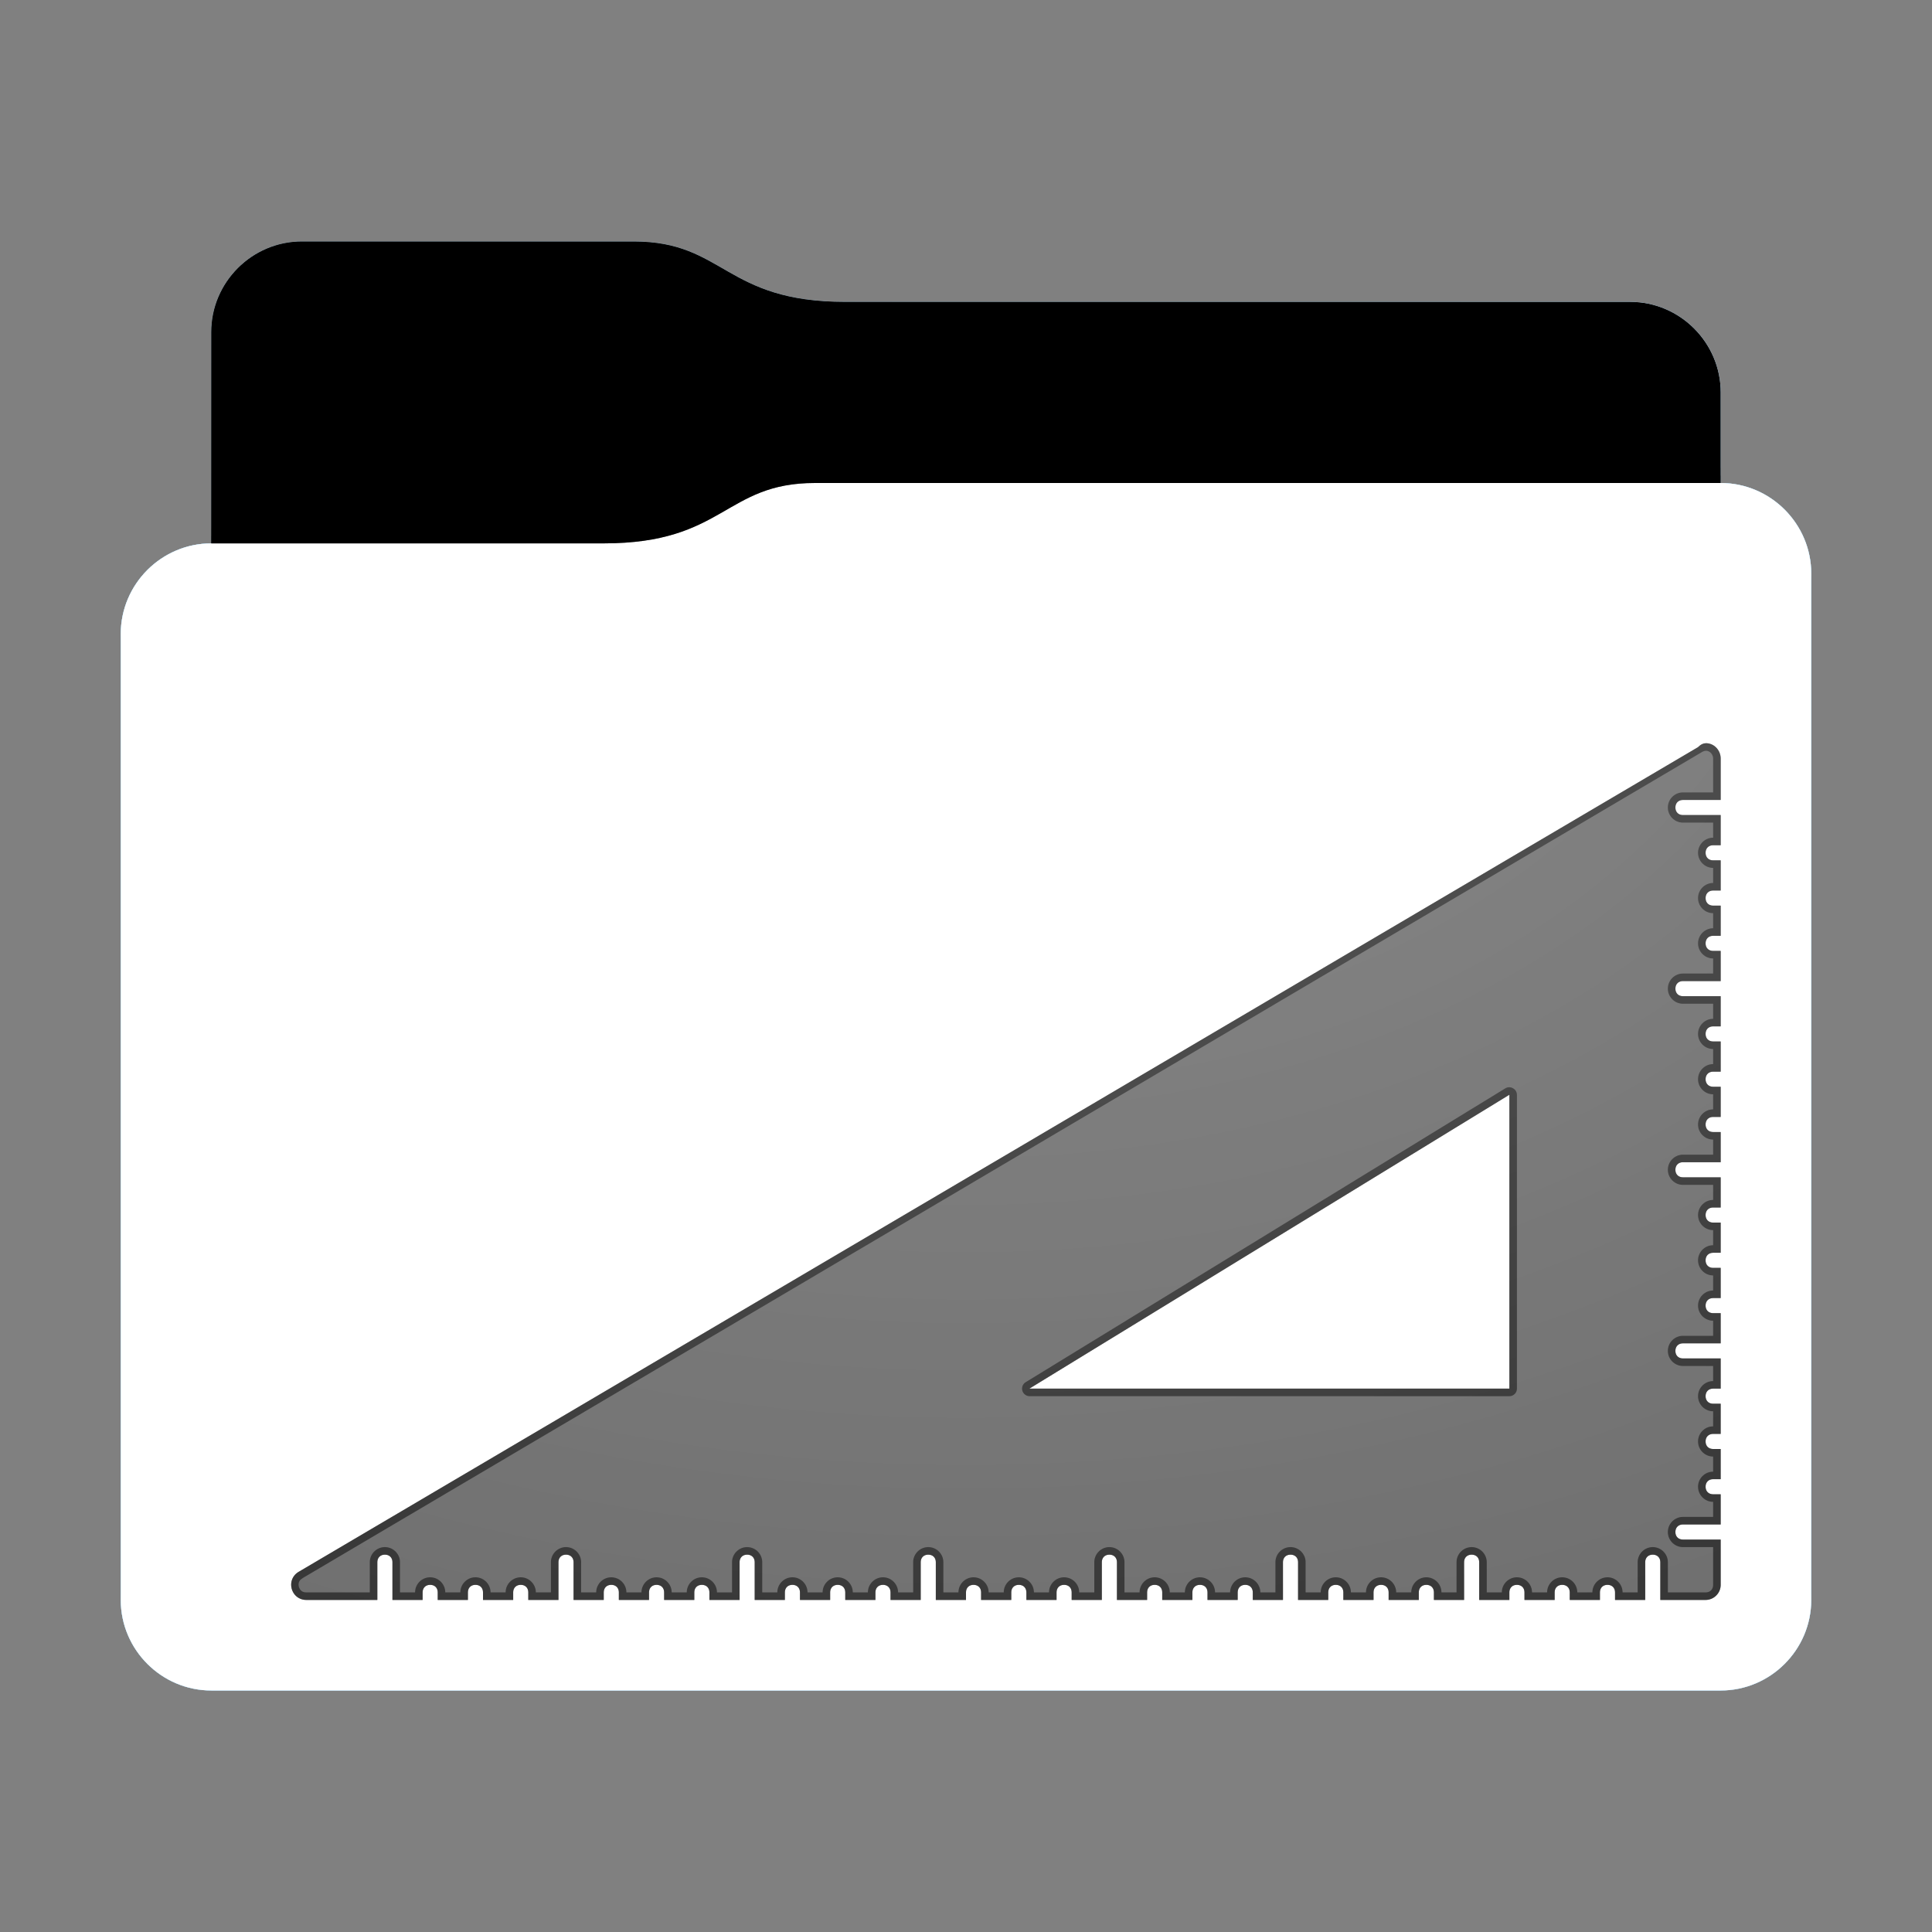 <svg height="128" version="1.1" width="128" xmlns="http://www.w3.org/2000/svg" xmlns:svg="http://www.w3.org/2000/svg" xmlns:xlink="http://www.w3.org/1999/xlink">
<rect width="100%" height="100%" fill="#808080" stroke="none"/>
<defs id="primary-definitions">
<style id="current-color-scheme" type="text/css">
      .ColorScheme-Text           { color:#fff; }
      .ColorScheme-Background     { color:#111; }
      .ColorScheme-Highlight      { color:#3daefd; }
      .ColorScheme-ViewBackground { color:#000; }
      .ColorScheme-PositiveText   { color:#27ae60; }
      .ColorScheme-NeutralText    { color:#f67400; }
      .ColorScheme-NegativeText   { color:#da4453; }
    </style>
<style id="extended-color-scheme" type="text/css">
      .ExScheme-Black     { color:#3e3e3e; }
      .ExScheme-White     { color:#fcfcfc; }
      .ExScheme-Grey-1    { color:#cfd5d5; }
      .ExScheme-Grey-2    { color:#909c9c; }
      .ExScheme-Grey-3    { color:#536161; }
      .ExScheme-Red-1     { color:#ffafa5; }
      .ExScheme-Red-2     { color:#bf4231; }
      .ExScheme-Red-3     { color:#4d2f2b; }
      .ExScheme-Green-1   { color:#abf9c7; }
      .ExScheme-Green-2   { color:#3bb566; }
      .ExScheme-Green-3   { color:#377d50; }
      .ExScheme-Blue-1    { color:#abdaf9; }
      .ExScheme-Blue-2    { color:#3daefd; }
      .ExScheme-Blue-3    { color:#2b3c4d; }
      .ExScheme-Yellow-1  { color:#faffa5; }
      .ExScheme-Yellow-2  { color:#cac726; }
      .ExScheme-Yellow-3  { color:#4b4d2b; }
      .ExScheme-Orange-1  { color:#ffdaa5; }
      .ExScheme-Orange-2  { color:#ff9701; }
      .ExScheme-Orange-3  { color:#4d372b; }
      .ExScheme-Brown-1   { color:#e9d6bb; }
      .ExScheme-Brown-2   { color:#997657; }
      .ExScheme-Brown-3   { color:#433a35; }
      .ExScheme-Purple-1  { color:#e2abf9; }
      .ExScheme-Purple-2  { color:#b401ff; }
      .ExScheme-Purple-3  { color:#432b4d; }
      .ExScheme-Cyan-1    { color:#b2f2e6; }
      .ExScheme-Cyan-2    { color:#31bfa6; }
      .ExScheme-Cyan-3    { color:#2b4d47; }
      .ExScheme-Magenta-1 { color:#f8a6d8; }
      .ExScheme-Magenta-2 { color:#f00091; }
      .ExScheme-Magenta-3 { color:#770048; }
    </style>
<linearGradient id="uF1">
<stop offset="0"/>
<stop offset="1" stop-opacity="0"/>
</linearGradient>
<linearGradient id="uF2">
<stop offset="0" stop-color="#fff"/>
<stop offset="1" stop-color="#fff" stop-opacity="0"/>
</linearGradient>
<style class="toggle-enable-crease" type="text/css">
        .folder-crease { display: none; }
    </style><style class="toggle-manilla-folders" type="text/css">
        .folder-manilla { display: none; }
    </style><radialGradient cx=".5" cy="0" id="uF3" r="1" xlink:href="#uF2"/><linearGradient id="uF4" xlink:href="#uF1" y1="1" y2=".5"/><path d="m 20,16 c -3.3,0 -6,2.7 -6,6 v 14 c -3.3,0 -6,2.7 -6,6 v 64 c 0,3.3 2.7,6 6,6 h 100 c 3.3,0 6,-2.7 6,-6 V 52 42 38 c 0,-3.3 -2.7,-6 -6,-6 v -6 c 0,-3.3 -2.7,-6 -6,-6 H 56 c -8,0 -8,-4 -14,-4 z" id="uF5"></path><path d="m 20,16 c -3.3,0 -6,2.7 -6,6 v 14 h 26 c 8,0 8,-4 14,-4 h 60 v -6 c 0,-3.3 -2.7,-6 -6,-6 H 56 c -8,0 -8,-4 -14,-4 z" id="uF6"></path></defs>
<g id="content" transform="translate(0,0)"><use class="folder-manilla ExScheme-Brown-1" fill="currentColor" href="#uF5"></use><use class="toggle-manilla-folders ColorScheme-Highlight" fill="currentColor" href="#uF5" id="primary-color"></use><use class="ColorScheme-Text" fill="currentColor" href="#uF5" opacity=".1"></use><g id="panorama" transform="translate(8,32)"><path class="ColorScheme-Background" d="M 105.05 17.24 C 104.87 17.24 104.7 17.3 104.5 17.5 L 11.8 72.13 C 10.9 72.65 11.27 74 12.3 74 L 17 74 L 17 71.5 C 17 71.2 17.2 71 17.5 71 C 17.8 71 18 71.2 18 71.5 L 18 74 L 20 74 L 20 73.5 C 20 73.2 20.2 73 20.5 73 C 20.8 73 21 73.2 21 73.5 L 21 74 L 23 74 L 23 73.5 C 23 73.2 23.2 73 23.5 73 C 23.8 73 24 73.2 24 73.5 L 24 74 L 26 74 L 26 73.5 C 26 73.2 26.2 73 26.5 73 C 26.8 73 27 73.2 27 73.5 L 27 74 L 29 74 L 29 71.5 C 29 71.2 29.2 71 29.5 71 C 29.8 71 30 71.2 30 71.5 L 30 74 L 32 74 L 32 73.5 C 32 73.2 32.2 73 32.5 73 C 32.8 73 33 73.2 33 73.5 L 33 74 L 35 74 L 35 73.5 C 35 73.2 35.2 73 35.5 73 C 35.8 73 36 73.2 36 73.5 L 36 74 L 38 74 L 38 73.5 C 38 73.2 38.2 73 38.5 73 C 38.8 73 39 73.2 39 73.5 L 39 74 L 41 74 L 41 71.5 C 41 71.2 41.2 71 41.5 71 C 41.8 71 42 71.2 42 71.5 L 42 74 L 44 74 L 44 73.5 C 44 73.2 44.2 73 44.5 73 C 44.8 73 45 73.2 45 73.5 L 45 74 L 47 74 L 47 73.5 C 47 73.2 47.2 73 47.5 73 C 47.8 73 48 73.2 48 73.5 L 48 74 L 50 74 L 50 73.5 C 50 73.2 50.2 73 50.5 73 C 50.8 73 51 73.2 51 73.5 L 51 74 L 53 74 L 53 71.5 C 53 71.2 53.2 71 53.5 71 C 53.8 71 54 71.2 54 71.5 L 54 74 L 56 74 L 56 73.5 C 56 73.2 56.2 73 56.5 73 C 56.8 73 57 73.2 57 73.5 L 57 74 L 59 74 L 59 73.5 C 59 73.2 59.2 73 59.5 73 C 59.8 73 60 73.2 60 73.5 L 60 74 L 62 74 L 62 73.5 C 62 73.2 62.2 73 62.5 73 C 62.8 73 63 73.2 63 73.5 L 63 74 L 65 74 L 65 71.5 C 65 71.2 65.2 71 65.5 71 C 65.8 71 66 71.2 66 71.5 L 66 74 L 68 74 L 68 73.5 C 68 73.2 68.2 73 68.5 73 C 68.8 73 69 73.2 69 73.5 L 69 74 L 71 74 L 71 73.5 C 71 73.2 71.2 73 71.5 73 C 71.8 73 72 73.2 72 73.5 L 72 74 L 74 74 L 74 73.5 C 74 73.2 74.2 73 74.5 73 C 74.8 73 75 73.2 75 73.5 L 75 74 L 77 74 L 77 71.5 C 77 71.2 77.2 71 77.5 71 C 77.8 71 78 71.2 78 71.5 L 78 74 L 80 74 L 80 73.5 C 80 73.2 80.2 73 80.5 73 C 80.8 73 81 73.2 81 73.5 L 81 74 L 83 74 L 83 73.5 C 83 73.2 83.2 73 83.5 73 C 83.8 73 84 73.2 84 73.5 L 84 74 L 86 74 L 86 73.5 C 86 73.2 86.2 73 86.5 73 C 86.8 73 87 73.2 87 73.5 L 87 74 L 89 74 L 89 71.5 C 89 71.2 89.2 71 89.5 71 C 89.8 71 90 71.2 90 71.5 L 90 74 L 92 74 L 92 73.5 C 92 73.2 92.2 73 92.5 73 C 92.8 73 93 73.2 93 73.5 L 93 74 L 95 74 L 95 73.5 C 95 73.2 95.2 73 95.5 73 C 95.8 73 96 73.2 96 73.5 L 96 74 L 98 74 L 98 73.5 C 98 73.2 98.2 73 98.5 73 C 98.8 73 99 73.2 99 73.5 L 99 74 L 101 74 L 101 71.5 C 101 71.2 101.2 71 101.5 71 C 101.8 71 102 71.2 102 71.5 L 102 74 L 105 74 C 105.55 74 106 73.55 106 73 L 106 70 L 103.5 70 C 103.2 70 103 69.8 103 69.5 C 103 69.2 103.2 69 103.5 69 L 106 69 L 106 67 L 105.5 67 C 105.2 67 105 66.8 105 66.5 C 105 66.2 105.2 66 105.5 66 L 106 66 L 106 64 L 105.5 64 C 105.2 64 105 63.8 105 63.5 C 105 63.2 105.2 63 105.5 63 L 106 63 L 106 61 L 105.5 61 C 105.2 61 105 60.8 105 60.5 C 105 60.2 105.2 60 105.5 60 L 106 60 L 106 58 L 103.5 58 C 103.2 58 103 57.8 103 57.5 C 103 57.2 103.2 57 103.5 57 L 106 57 L 106 55 L 105.5 55 C 105.2 55 105 54.8 105 54.5 C 105 54.2 105.2 54 105.5 54 L 106 54 L 106 52 L 105.5 52 C 105.2 52 105 51.8 105 51.5 C 105 51.2 105.2 51 105.5 51 L 106 51 L 106 49 L 105.5 49 C 105.2 49 105 48.8 105 48.5 C 105 48.2 105.2 48 105.5 48 L 106 48 L 106 46 L 103.5 46 C 103.2 46 103 45.8 103 45.5 C 103 45.2 103.2 45 103.5 45 L 106 45 L 106 43 L 105.5 43 C 105.2 43 105 42.8 105 42.5 C 105 42.2 105.2 42 105.5 42 L 106 42 L 106 40 L 105.5 40 C 105.2 40 105 39.8 105 39.5 C 105 39.2 105.2 39 105.5 39 L 106 39 L 106 37 L 105.5 37 C 105.2 37 105 36.8 105 36.5 C 105 36.2 105.2 36 105.5 36 L 106 36 L 106 34 L 103.5 34 C 103.2 34 103 33.8 103 33.5 C 103 33.2 103.2 33 103.5 33 L 106 33 L 106 31 L 105.5 31 C 105.2 31 105 30.8 105 30.5 C 105 30.2 105.2 30 105.5 30 L 106 30 L 106 28 L 105.5 28 C 105.2 28 105 27.8 105 27.5 C 105 27.2 105.2 27 105.5 27 L 106 27 L 106 25 L 105.5 25 C 105.2 25 105 24.8 105 24.5 C 105 24.2 105.2 24 105.5 24 L 106 24 L 106 22 L 103.5 22 C 103.2 22 103 21.8 103 21.5 C 103 21.2 103.2 21 103.5 21 L 106 21 L 106 18.26 C 106 17.73 105.6 17.26 105.05 17.24 z M 92 40.53 L 92 60 L 60.2 60 L 92 40.53 z " fill="currentColor" opacity=".6"/><path class="ColorScheme-Background" d="M 105.05 17.24 C 104.87 17.24 104.7 17.3 104.5 17.5 L 11.8 72.13 C 10.9 72.65 11.27 74 12.3 74 L 17 74 L 17 71.5 C 17 71.2 17.2 71 17.5 71 C 17.8 71 18 71.2 18 71.5 L 18 74 L 20 74 L 20 73.5 C 20 73.2 20.2 73 20.5 73 C 20.8 73 21 73.2 21 73.5 L 21 74 L 23 74 L 23 73.5 C 23 73.2 23.2 73 23.5 73 C 23.8 73 24 73.2 24 73.5 L 24 74 L 26 74 L 26 73.5 C 26 73.2 26.2 73 26.5 73 C 26.8 73 27 73.2 27 73.5 L 27 74 L 29 74 L 29 71.5 C 29 71.2 29.2 71 29.5 71 C 29.8 71 30 71.2 30 71.5 L 30 74 L 32 74 L 32 73.5 C 32 73.2 32.2 73 32.5 73 C 32.8 73 33 73.2 33 73.5 L 33 74 L 35 74 L 35 73.5 C 35 73.2 35.2 73 35.5 73 C 35.8 73 36 73.2 36 73.5 L 36 74 L 38 74 L 38 73.5 C 38 73.2 38.2 73 38.5 73 C 38.8 73 39 73.2 39 73.5 L 39 74 L 41 74 L 41 71.5 C 41 71.2 41.2 71 41.5 71 C 41.8 71 42 71.2 42 71.5 L 42 74 L 44 74 L 44 73.5 C 44 73.2 44.2 73 44.5 73 C 44.8 73 45 73.2 45 73.5 L 45 74 L 47 74 L 47 73.5 C 47 73.2 47.2 73 47.5 73 C 47.8 73 48 73.2 48 73.5 L 48 74 L 50 74 L 50 73.5 C 50 73.2 50.2 73 50.5 73 C 50.8 73 51 73.2 51 73.5 L 51 74 L 53 74 L 53 71.5 C 53 71.2 53.2 71 53.5 71 C 53.8 71 54 71.2 54 71.5 L 54 74 L 56 74 L 56 73.5 C 56 73.2 56.2 73 56.5 73 C 56.8 73 57 73.2 57 73.5 L 57 74 L 59 74 L 59 73.5 C 59 73.2 59.2 73 59.5 73 C 59.8 73 60 73.2 60 73.5 L 60 74 L 62 74 L 62 73.5 C 62 73.2 62.2 73 62.5 73 C 62.8 73 63 73.2 63 73.5 L 63 74 L 65 74 L 65 71.5 C 65 71.2 65.2 71 65.5 71 C 65.8 71 66 71.2 66 71.5 L 66 74 L 68 74 L 68 73.5 C 68 73.2 68.2 73 68.5 73 C 68.8 73 69 73.2 69 73.5 L 69 74 L 71 74 L 71 73.5 C 71 73.2 71.2 73 71.5 73 C 71.8 73 72 73.2 72 73.5 L 72 74 L 74 74 L 74 73.5 C 74 73.2 74.2 73 74.5 73 C 74.8 73 75 73.2 75 73.5 L 75 74 L 77 74 L 77 71.5 C 77 71.2 77.2 71 77.5 71 C 77.8 71 78 71.2 78 71.5 L 78 74 L 80 74 L 80 73.5 C 80 73.2 80.2 73 80.5 73 C 80.8 73 81 73.2 81 73.5 L 81 74 L 83 74 L 83 73.5 C 83 73.2 83.2 73 83.5 73 C 83.8 73 84 73.2 84 73.5 L 84 74 L 86 74 L 86 73.5 C 86 73.2 86.2 73 86.5 73 C 86.8 73 87 73.2 87 73.5 L 87 74 L 89 74 L 89 71.5 C 89 71.2 89.2 71 89.5 71 C 89.8 71 90 71.2 90 71.5 L 90 74 L 92 74 L 92 73.5 C 92 73.2 92.2 73 92.5 73 C 92.8 73 93 73.2 93 73.5 L 93 74 L 95 74 L 95 73.5 C 95 73.2 95.2 73 95.5 73 C 95.8 73 96 73.2 96 73.5 L 96 74 L 98 74 L 98 73.5 C 98 73.2 98.2 73 98.5 73 C 98.8 73 99 73.2 99 73.5 L 99 74 L 101 74 L 101 71.5 C 101 71.2 101.2 71 101.5 71 C 101.8 71 102 71.2 102 71.5 L 102 74 L 105 74 C 105.55 74 106 73.55 106 73 L 106 70 L 103.5 70 C 103.2 70 103 69.8 103 69.5 C 103 69.2 103.2 69 103.5 69 L 106 69 L 106 67 L 105.5 67 C 105.2 67 105 66.8 105 66.5 C 105 66.2 105.2 66 105.5 66 L 106 66 L 106 64 L 105.5 64 C 105.2 64 105 63.8 105 63.5 C 105 63.2 105.2 63 105.5 63 L 106 63 L 106 61 L 105.5 61 C 105.2 61 105 60.8 105 60.5 C 105 60.2 105.2 60 105.5 60 L 106 60 L 106 58 L 103.5 58 C 103.2 58 103 57.8 103 57.5 C 103 57.2 103.2 57 103.5 57 L 106 57 L 106 55 L 105.5 55 C 105.2 55 105 54.8 105 54.5 C 105 54.2 105.2 54 105.5 54 L 106 54 L 106 52 L 105.5 52 C 105.2 52 105 51.8 105 51.5 C 105 51.2 105.2 51 105.5 51 L 106 51 L 106 49 L 105.5 49 C 105.2 49 105 48.8 105 48.5 C 105 48.2 105.2 48 105.5 48 L 106 48 L 106 46 L 103.5 46 C 103.2 46 103 45.8 103 45.5 C 103 45.2 103.2 45 103.5 45 L 106 45 L 106 43 L 105.5 43 C 105.2 43 105 42.8 105 42.5 C 105 42.2 105.2 42 105.5 42 L 106 42 L 106 40 L 105.5 40 C 105.2 40 105 39.8 105 39.5 C 105 39.2 105.2 39 105.5 39 L 106 39 L 106 37 L 105.5 37 C 105.2 37 105 36.8 105 36.5 C 105 36.2 105.2 36 105.5 36 L 106 36 L 106 34 L 103.5 34 C 103.2 34 103 33.8 103 33.5 C 103 33.2 103.2 33 103.5 33 L 106 33 L 106 31 L 105.5 31 C 105.2 31 105 30.8 105 30.5 C 105 30.2 105.2 30 105.5 30 L 106 30 L 106 28 L 105.5 28 C 105.2 28 105 27.8 105 27.5 C 105 27.2 105.2 27 105.5 27 L 106 27 L 106 25 L 105.5 25 C 105.2 25 105 24.8 105 24.5 C 105 24.2 105.2 24 105.5 24 L 106 24 L 106 22 L 103.5 22 C 103.2 22 103 21.8 103 21.5 C 103 21.2 103.2 21 103.5 21 L 106 21 L 106 18.26 C 106 17.73 105.6 17.26 105.05 17.24 z M 105.04 17.74 C 105.3 17.75 105.5 18 105.5 18.26 L 105.5 20.5 L 103.5 20.5 C 102.95 20.5 102.5 20.95 102.5 21.5 C 102.5 22.05 102.95 22.5 103.5 22.5 L 105.5 22.5 L 105.5 23.5 C 104.95 23.5 104.5 23.95 104.5 24.5 C 104.5 25.05 104.95 25.5 105.5 25.5 L 105.5 26.5 C 104.95 26.5 104.5 26.95 104.5 27.5 C 104.5 28.05 104.95 28.5 105.5 28.5 L 105.5 29.5 C 104.95 29.5 104.5 29.95 104.5 30.5 C 104.5 31.05 104.95 31.5 105.5 31.5 L 105.5 32.5 L 103.5 32.5 C 102.95 32.5 102.5 32.95 102.5 33.5 C 102.5 34.05 102.95 34.5 103.5 34.5 L 105.5 34.5 L 105.5 35.5 C 104.95 35.5 104.5 35.95 104.5 36.5 C 104.5 37.05 104.95 37.5 105.5 37.5 L 105.5 38.5 C 104.95 38.5 104.5 38.95 104.5 39.5 C 104.5 40.05 104.95 40.5 105.5 40.5 L 105.5 41.5 C 104.95 41.5 104.5 41.95 104.5 42.5 C 104.5 43.05 104.95 43.5 105.5 43.5 L 105.5 44.5 L 103.5 44.5 C 102.95 44.5 102.5 44.95 102.5 45.5 C 102.5 46.05 102.95 46.5 103.5 46.5 L 105.5 46.5 L 105.5 47.5 C 104.95 47.5 104.5 47.95 104.5 48.5 C 104.5 49.05 104.95 49.5 105.5 49.5 L 105.5 50.5 C 104.95 50.5 104.5 50.95 104.5 51.5 C 104.5 52.05 104.95 52.5 105.5 52.5 L 105.5 53.5 C 104.95 53.5 104.5 53.95 104.5 54.5 C 104.5 55.05 104.95 55.5 105.5 55.5 L 105.5 56.5 L 103.5 56.5 C 102.95 56.5 102.5 56.95 102.5 57.5 C 102.5 58.05 102.95 58.5 103.5 58.5 L 105.5 58.5 L 105.5 59.5 C 104.95 59.5 104.5 59.95 104.5 60.5 C 104.5 61.05 104.95 61.5 105.5 61.5 L 105.5 62.5 C 104.95 62.5 104.5 62.95 104.5 63.5 C 104.5 64.05 104.95 64.5 105.5 64.5 L 105.5 65.5 C 104.95 65.5 104.5 65.95 104.5 66.5 C 104.5 67.05 104.95 67.5 105.5 67.5 L 105.5 68.5 L 103.5 68.5 C 102.95 68.5 102.5 68.95 102.5 69.5 C 102.5 70.05 102.95 70.5 103.5 70.5 L 105.5 70.5 L 105.5 73 C 105.5 73.3 105.3 73.5 105 73.5 L 102.5 73.5 L 102.5 71.5 C 102.5 70.95 102.05 70.5 101.5 70.5 C 100.95 70.5 100.5 70.95 100.5 71.5 L 100.5 73.5 L 99.5 73.5 C 99.5 72.95 99.05 72.5 98.5 72.5 C 97.95 72.5 97.5 72.95 97.5 73.5 L 96.5 73.5 C 96.5 72.95 96.05 72.5 95.5 72.5 C 94.95 72.5 94.5 72.95 94.5 73.5 L 93.5 73.5 C 93.5 72.95 93.05 72.5 92.5 72.5 C 91.95 72.5 91.5 72.95 91.5 73.5 L 90.5 73.5 L 90.5 71.5 C 90.5 70.95 90.05 70.5 89.5 70.5 C 88.95 70.5 88.5 70.95 88.5 71.5 L 88.5 73.5 L 87.5 73.5 C 87.5 72.95 87.05 72.5 86.5 72.5 C 85.95 72.5 85.5 72.95 85.5 73.5 L 84.5 73.5 C 84.5 72.95 84.05 72.5 83.5 72.5 C 82.95 72.5 82.5 72.95 82.5 73.5 L 81.5 73.5 C 81.5 72.95 81.05 72.5 80.5 72.5 C 79.95 72.5 79.5 72.95 79.5 73.5 L 78.5 73.5 L 78.5 71.5 C 78.5 70.95 78.05 70.5 77.5 70.5 C 76.95 70.5 76.5 70.95 76.5 71.5 L 76.5 73.5 L 75.5 73.5 C 75.5 72.95 75.05 72.5 74.5 72.5 C 73.95 72.5 73.5 72.95 73.5 73.5 L 72.5 73.5 C 72.5 72.95 72.05 72.5 71.5 72.5 C 70.95 72.5 70.5 72.95 70.5 73.5 L 69.5 73.5 C 69.5 72.95 69.05 72.5 68.5 72.5 C 67.95 72.5 67.5 72.95 67.5 73.5 L 66.5 73.5 L 66.5 71.5 C 66.5 70.95 66.05 70.5 65.5 70.5 C 64.95 70.5 64.5 70.95 64.5 71.5 L 64.5 73.5 L 63.5 73.5 C 63.5 72.95 63.05 72.5 62.5 72.5 C 61.95 72.5 61.5 72.95 61.5 73.5 L 60.5 73.5 C 60.5 72.95 60.05 72.5 59.5 72.5 C 58.95 72.5 58.5 72.95 58.5 73.5 L 57.5 73.5 C 57.5 72.95 57.05 72.5 56.5 72.5 C 55.95 72.5 55.5 72.95 55.5 73.5 L 54.5 73.5 L 54.5 71.5 C 54.5 70.95 54.05 70.5 53.5 70.5 C 52.95 70.5 52.5 70.95 52.5 71.5 L 52.5 73.5 L 51.5 73.5 C 51.5 72.95 51.05 72.5 50.5 72.5 C 49.95 72.5 49.5 72.95 49.5 73.5 L 48.5 73.5 C 48.5 72.95 48.05 72.5 47.5 72.5 C 46.95 72.5 46.5 72.95 46.5 73.5 L 45.5 73.5 C 45.5 72.95 45.05 72.5 44.5 72.5 C 43.95 72.5 43.5 72.95 43.5 73.5 L 42.5 73.5 L 42.5 71.5 C 42.5 70.95 42.05 70.5 41.5 70.5 C 40.95 70.5 40.5 70.95 40.5 71.5 L 40.5 73.5 L 39.5 73.5 C 39.5 72.95 39.05 72.5 38.5 72.5 C 37.95 72.5 37.5 72.95 37.5 73.5 L 36.5 73.5 C 36.5 72.95 36.05 72.5 35.5 72.5 C 34.95 72.5 34.5 72.95 34.5 73.5 L 33.5 73.5 C 33.5 72.95 33.05 72.5 32.5 72.5 C 31.95 72.5 31.5 72.95 31.5 73.5 L 30.5 73.5 L 30.5 71.5 C 30.5 70.95 30.05 70.5 29.5 70.5 C 28.95 70.5 28.5 70.95 28.5 71.5 L 28.5 73.5 L 27.5 73.5 C 27.5 72.95 27.05 72.5 26.5 72.5 C 25.95 72.5 25.5 72.95 25.5 73.5 L 24.5 73.5 C 24.5 72.95 24.05 72.5 23.5 72.5 C 22.95 72.5 22.5 72.95 22.5 73.5 L 21.5 73.5 C 21.5 72.95 21.05 72.5 20.5 72.5 C 19.95 72.5 19.5 72.95 19.5 73.5 L 18.5 73.5 L 18.5 71.5 C 18.5 70.95 18.05 70.5 17.5 70.5 C 16.95 70.5 16.5 70.95 16.5 71.5 L 16.5 73.5 L 12.3 73.5 C 12 73.5 11.87 73.34 11.8 73.13 C 11.75 72.9 11.8 72.7 12.04 72.57 A .5 .5 0 0 0 12.04 72.56 L 104.75 17.83 C 104.87 17.76 104.96 17.74 105.04 17.74 z M 92.24 40.1 A .5 .5 0 0 0 91.74 40.1 L 59.96 59.57 A .5 .5 0 0 0 60.2 60.5 L 92 60.5 A .5 .5 0 0 0 92.5 60 L 92.5 40.53 A .5 .5 0 0 0 92.24 40.1 z M 92 40.53 L 92 60 L 60.2 60 L 92 40.53 z " fill="currentColor" opacity=".6"/></g><use href="#uF6" opacity=".4"></use><use class="toggle-flat-design" fill="url(#uF4)" href="#uF6" opacity=".2"></use><path class="toggle-flat-design" d="m 54,32 c -6,0 -6,4 -14,4 H 14 c -3.3,0 -6,2.7 -6,6 v 64 c 0,3.3 2.7,6 6,6 h 100 c 3.3,0 6,-2.7 6,-6 V 52 42 38 c 0,-3.3 -2.7,-6 -6,-6 z" fill="url(#uF3)" opacity=".2"/><path class="folder-crease " d="m 8,88 v 4 h 4 c 1.1,0 2,-.9 2,-2 0,-1.1 -.9,-2 -2,-2 z m 108,0 c -1.1,0 -2,.9 -2,2 0,1.1 .9,2 2,2 h 4 v -4 z" opacity=".4"/><path class="ColorScheme-Text" d="m 8,105 v 1 c 0,3.3 2.7,6 6,6 h 100 c 3.3,0 6,-2.7 6,-6 v -1 c 0,3.3 -2.7,6 -6,6 H 14 c -3.3,0 -6,-2.7 -6,-6 z" fill="currentColor" opacity=".1"/><path class="ColorScheme-Text" d="m 8,105.5 v 0.5 c 0,3.3 2.7,6 6,6 h 100 c 3.3,0 6,-2.7 6,-6 v -0.5 c 0,3.3 -2.7,6 -6,6 H 14 c -3.3,0 -6,-2.7 -6,-6 z" fill="currentColor" opacity=".2"/><path d="m 54,32 c -6,0 -6,4 -14,4 H 14 c -3.3,0 -6,2.7 -6,6 v 1 c 0,-3.3 2.7,-6 6,-6 h 26 c 8,0 8,-4 14,-4 h 60 c 3.3,0 6,2.7 6,6 v -1 c 0,-3.3 -2.7,-6 -6,-6 z" fill="#fff" opacity=".1"/><path d="m 54,32 c -6,0 -6,4 -14,4 H 14 c -3.3,0 -6,2.7 -6,6 v 0.5 c 0,-3.3 2.7,-6 6,-6 h 26 c 8,0 8,-4 14,-4 h 60 c 3.3,0 6,2.7 6,6 V 38 c 0,-3.3 -2.7,-6 -6,-6 z" fill="#fff" opacity=".2"/><path d="m 54,31 c -6,0 -6,4 -14,4 H 14 v 1 h 26 c 8,0 8,-4 14,-4 h 60 v -1 z" opacity=".1"/><path d="m 54,31.5 c -6,0 -6,4 -14,4 H 14 V 36 h 26 c 8,0 8,-4 14,-4 h 60 v -0.5 z" opacity=".2"/></g>
</svg>